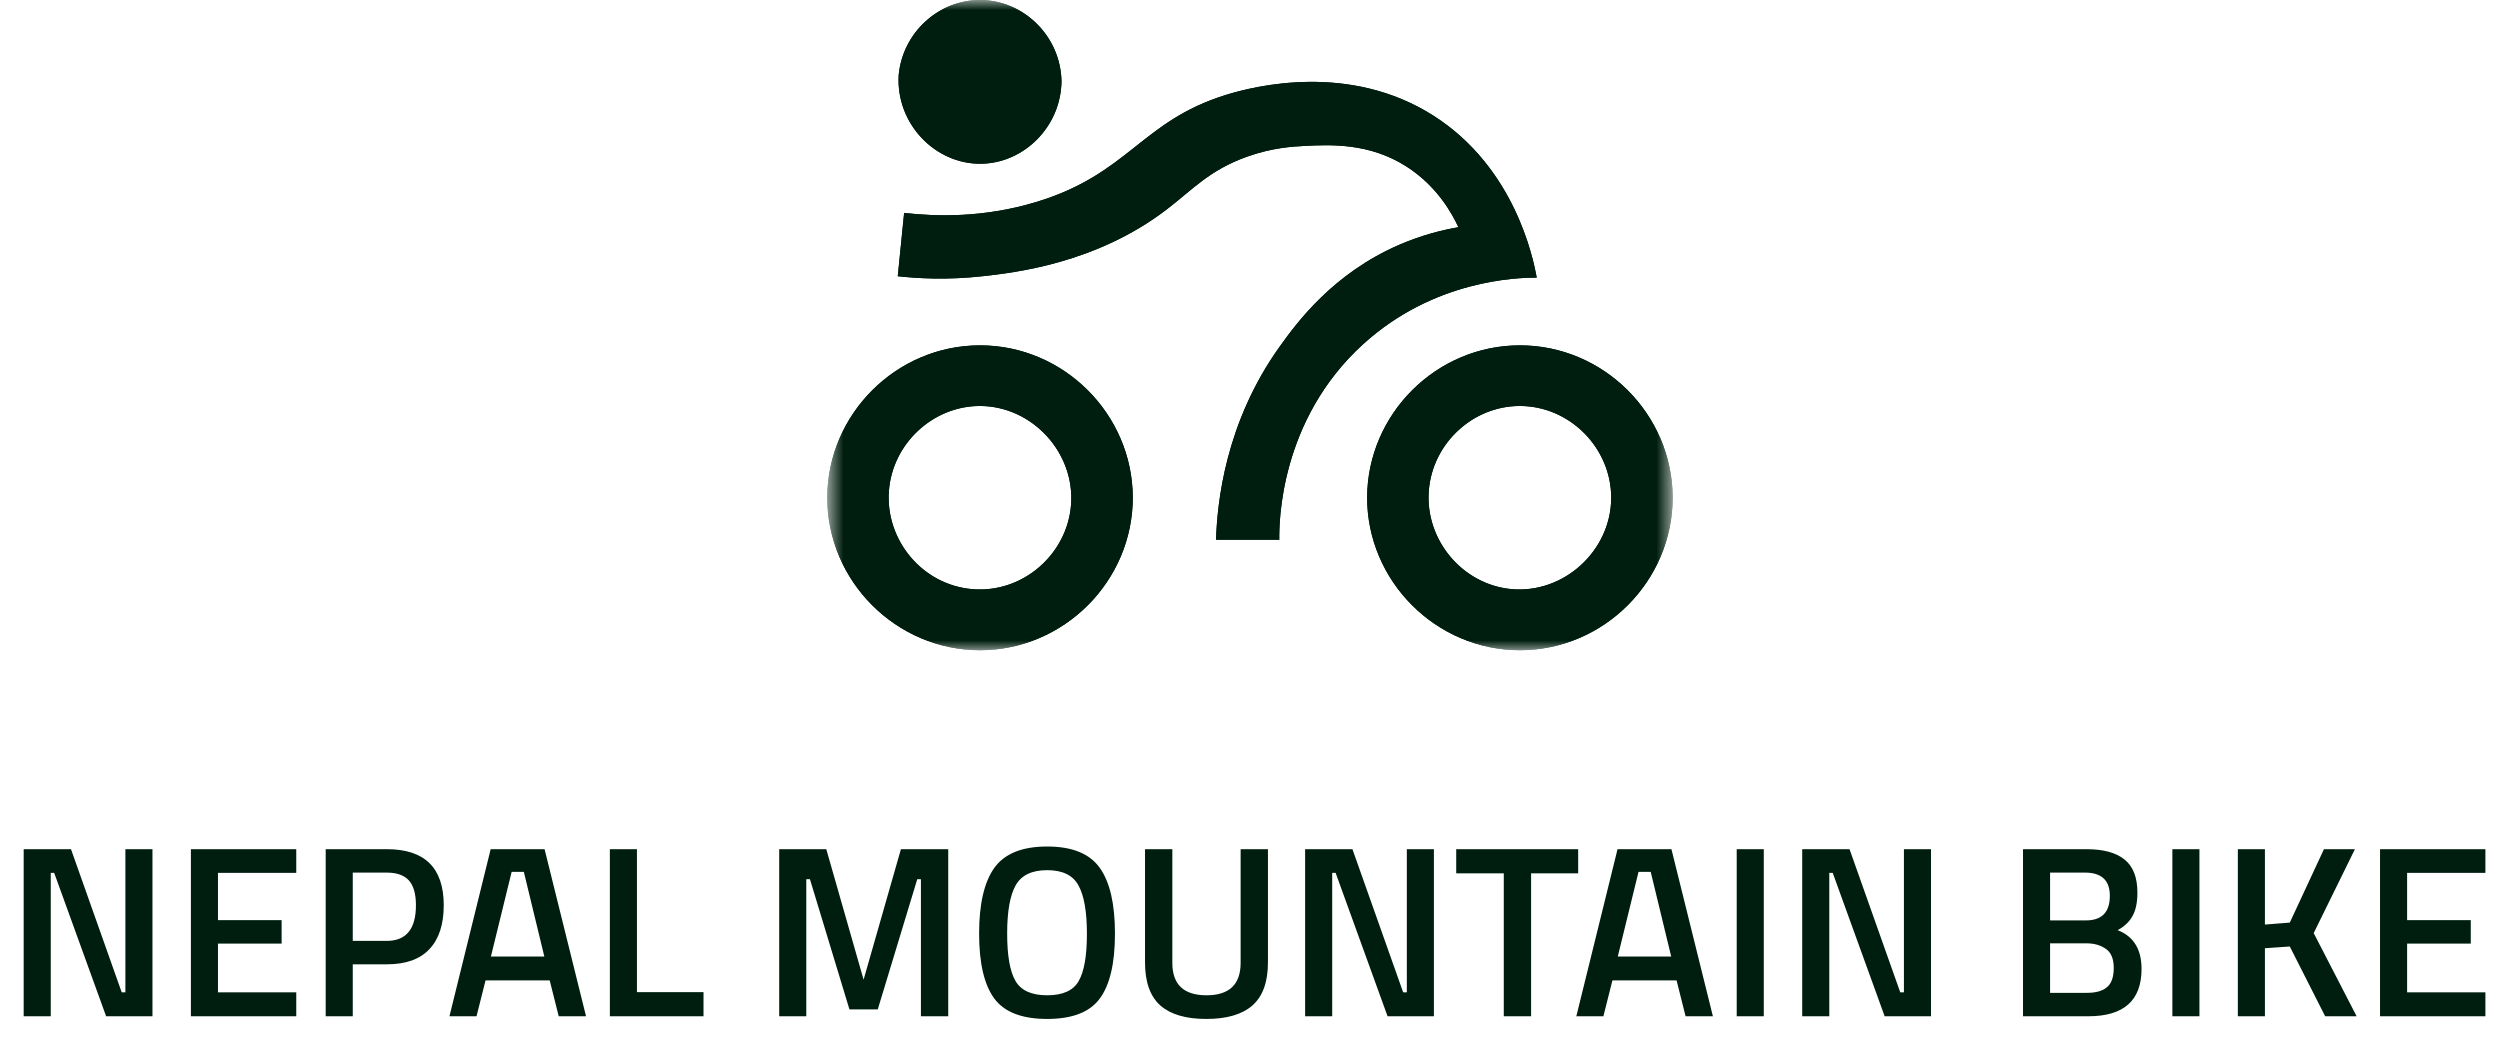 <svg width="123" height="51" viewBox="0 0 123 51" fill="none" xmlns="http://www.w3.org/2000/svg">
<mask id="mask0_97_2" style="mask-type:luminance" maskUnits="userSpaceOnUse" x="40" y="0" width="43" height="32">
<path d="M40.688 0H82.312V32H40.688V0Z" fill="white"/>
</mask>
<g mask="url(#mask0_97_2)">
<path d="M50.95 9.948C55.537 8.569 56.124 5.971 60.309 4.671C61.741 4.226 66.4 3.062 70.528 5.692C74.52 8.237 75.431 12.687 75.608 13.658C74.614 13.659 70.537 13.776 67.067 16.933C62.946 20.681 62.93 25.76 62.941 26.554H59.829C59.887 24.767 60.269 20.804 62.971 17.038C63.82 15.854 65.591 13.449 68.847 12.042C69.991 11.546 71.017 11.306 71.754 11.179C71.435 10.49 70.703 9.166 69.223 8.209C67.377 7.013 65.421 7.118 64.18 7.18C63.618 7.208 62.584 7.267 61.35 7.71C59.481 8.381 58.665 9.341 57.386 10.316C53.911 12.971 49.91 13.415 48.334 13.591C46.587 13.785 45.132 13.697 44.17 13.591L44.483 10.475C46.04 10.654 48.365 10.725 50.95 9.948ZM44.215 3.696C44.075 6.091 46.01 8.08 48.26 8.056C50.371 8.033 52.193 6.245 52.226 4.001C52.185 1.782 50.364 0.004 48.221 8.78578e-06C46.183 -0.004 44.411 1.597 44.215 3.696ZM55.734 24.469C55.737 28.594 52.342 31.991 48.217 31.991C44.091 31.991 40.697 28.594 40.699 24.469C40.721 20.36 44.108 16.991 48.217 16.991C52.326 16.991 55.712 20.36 55.734 24.469ZM52.693 24.864C52.908 22.273 50.78 19.979 48.217 19.974C45.911 19.97 43.898 21.82 43.733 24.174C43.565 26.581 45.383 28.777 47.832 28.985C50.318 29.198 52.493 27.279 52.693 24.864ZM82.297 24.469C82.299 28.594 78.905 31.991 74.779 31.991C70.654 31.991 67.259 28.594 67.262 24.469C67.284 20.36 70.67 16.991 74.779 16.991C78.889 16.991 82.275 20.36 82.297 24.469ZM79.271 24.491C79.276 22.059 77.249 19.977 74.779 19.974C72.454 19.973 70.484 21.818 70.299 24.129C70.105 26.562 71.951 28.755 74.348 28.982C76.938 29.227 79.267 27.094 79.271 24.491Z" fill="#001E0F"/>
<path d="M50.95 9.948C55.537 8.569 56.124 5.971 60.309 4.671C61.741 4.226 66.4 3.062 70.528 5.692C74.52 8.237 75.431 12.687 75.608 13.658C74.614 13.659 70.537 13.776 67.067 16.933C62.946 20.681 62.93 25.76 62.941 26.554H59.829C59.887 24.767 60.269 20.804 62.971 17.038C63.82 15.854 65.591 13.449 68.847 12.042C69.991 11.546 71.017 11.306 71.754 11.179C71.435 10.49 70.703 9.166 69.223 8.209C67.377 7.013 65.421 7.118 64.18 7.18C63.618 7.208 62.584 7.267 61.35 7.71C59.481 8.381 58.665 9.341 57.386 10.316C53.911 12.971 49.91 13.415 48.334 13.591C46.587 13.785 45.132 13.697 44.17 13.591L44.483 10.475C46.04 10.654 48.365 10.725 50.95 9.948ZM44.215 3.696C44.075 6.091 46.01 8.08 48.26 8.056C50.371 8.033 52.193 6.245 52.226 4.001C52.185 1.782 50.364 0.004 48.221 8.78578e-06C46.183 -0.004 44.411 1.597 44.215 3.696ZM55.734 24.469C55.737 28.594 52.342 31.991 48.217 31.991C44.091 31.991 40.697 28.594 40.699 24.469C40.721 20.36 44.108 16.991 48.217 16.991C52.326 16.991 55.712 20.36 55.734 24.469ZM52.693 24.864C52.908 22.273 50.78 19.979 48.217 19.974C45.911 19.97 43.898 21.82 43.733 24.174C43.565 26.581 45.383 28.777 47.832 28.985C50.318 29.198 52.493 27.279 52.693 24.864ZM82.297 24.469C82.299 28.594 78.905 31.991 74.779 31.991C70.654 31.991 67.259 28.594 67.262 24.469C67.284 20.36 70.67 16.991 74.779 16.991C78.889 16.991 82.275 20.36 82.297 24.469ZM79.271 24.491C79.276 22.059 77.249 19.977 74.779 19.974C72.454 19.973 70.484 21.818 70.299 24.129C70.105 26.562 71.951 28.755 74.348 28.982C76.938 29.227 79.267 27.094 79.271 24.491Z" fill="#001E0F"/>
</g>
<path d="M1.165 50V41.78H3.493L5.989 48.824H6.169V41.78H7.501V50H5.221L2.665 42.944H2.497V50H1.165ZM9.392 50V41.78H14.576V42.944H10.724V45.272H13.856V46.424H10.724V48.824H14.576V50H9.392ZM19.036 47.444H17.356V50H16.024V41.78H19.036C20.9 41.78 21.832 42.7 21.832 44.54C21.832 45.484 21.596 46.204 21.124 46.7C20.66 47.196 19.964 47.444 19.036 47.444ZM17.356 46.292H19.024C19.984 46.292 20.464 45.708 20.464 44.54C20.464 43.98 20.348 43.572 20.116 43.316C19.884 43.06 19.52 42.932 19.024 42.932H17.356V46.292ZM22.113 50L24.141 41.78H26.793L28.833 50H27.489L27.045 48.236H23.889L23.445 50H22.113ZM25.173 42.896L24.153 47.06H26.781L25.773 42.896H25.173ZM34.613 50H30.005V41.78H31.337V48.812H34.613V50ZM38.337 50V41.78H40.653L42.489 48.2L44.325 41.78H46.653V50H45.309V43.256H45.129L43.185 49.664H41.793L39.849 43.256H39.669V50H38.337ZM49.96 48.26C50.232 48.732 50.752 48.968 51.52 48.968C52.288 48.968 52.804 48.736 53.068 48.272C53.34 47.808 53.476 47.032 53.476 45.944C53.476 44.848 53.336 44.052 53.056 43.556C52.784 43.06 52.272 42.812 51.52 42.812C50.768 42.812 50.252 43.06 49.972 43.556C49.692 44.052 49.552 44.844 49.552 45.932C49.552 47.012 49.688 47.788 49.96 48.26ZM54.112 49.124C53.624 49.796 52.76 50.132 51.52 50.132C50.28 50.132 49.412 49.796 48.916 49.124C48.42 48.444 48.172 47.38 48.172 45.932C48.172 44.484 48.42 43.408 48.916 42.704C49.42 42 50.288 41.648 51.52 41.648C52.752 41.648 53.616 42 54.112 42.704C54.608 43.4 54.856 44.476 54.856 45.932C54.856 47.388 54.608 48.452 54.112 49.124ZM57.679 47.372C57.679 48.436 58.239 48.968 59.359 48.968C60.479 48.968 61.039 48.436 61.039 47.372V41.78H62.383V47.348C62.383 48.316 62.127 49.024 61.615 49.472C61.111 49.912 60.355 50.132 59.347 50.132C58.347 50.132 57.595 49.912 57.091 49.472C56.587 49.024 56.335 48.316 56.335 47.348V41.78H57.679V47.372ZM64.212 50V41.78H66.54L69.036 48.824H69.216V41.78H70.548V50H68.268L65.712 42.944H65.544V50H64.212ZM71.646 42.968V41.78H77.646V42.968H75.33V50H73.986V42.968H71.646ZM77.555 50L79.583 41.78H82.235L84.275 50H82.931L82.487 48.236H79.331L78.887 50H77.555ZM80.615 42.896L79.595 47.06H82.223L81.215 42.896H80.615ZM85.446 50V41.78H86.778V50H85.446ZM88.669 50V41.78H90.997L93.493 48.824H93.673V41.78H95.005V50H92.725L90.169 42.944H90.001V50H88.669ZM99.532 41.78H102.652C103.492 41.78 104.12 41.952 104.536 42.296C104.952 42.632 105.16 43.172 105.16 43.916C105.16 44.404 105.08 44.788 104.92 45.068C104.768 45.348 104.524 45.58 104.188 45.764C104.972 46.068 105.364 46.704 105.364 47.672C105.364 49.224 104.492 50 102.748 50H99.532V41.78ZM102.652 46.412H100.864V48.848H102.676C103.116 48.848 103.444 48.756 103.66 48.572C103.884 48.388 103.996 48.072 103.996 47.624C103.996 47.176 103.868 46.864 103.612 46.688C103.356 46.504 103.036 46.412 102.652 46.412ZM102.58 42.932H100.864V45.284H102.628C103.412 45.284 103.804 44.88 103.804 44.072C103.804 43.312 103.396 42.932 102.58 42.932ZM106.88 50V41.78H108.212V50H106.88ZM111.434 50H110.102V41.78H111.434V45.488L112.658 45.392L114.338 41.78H115.862L113.834 45.908L115.946 50H114.398L112.658 46.568L111.434 46.652V50ZM117.098 50V41.78H122.282V42.944H118.43V45.272H121.562V46.424H118.43V48.824H122.282V50H117.098Z" fill="#001E0F"/>
</svg>
